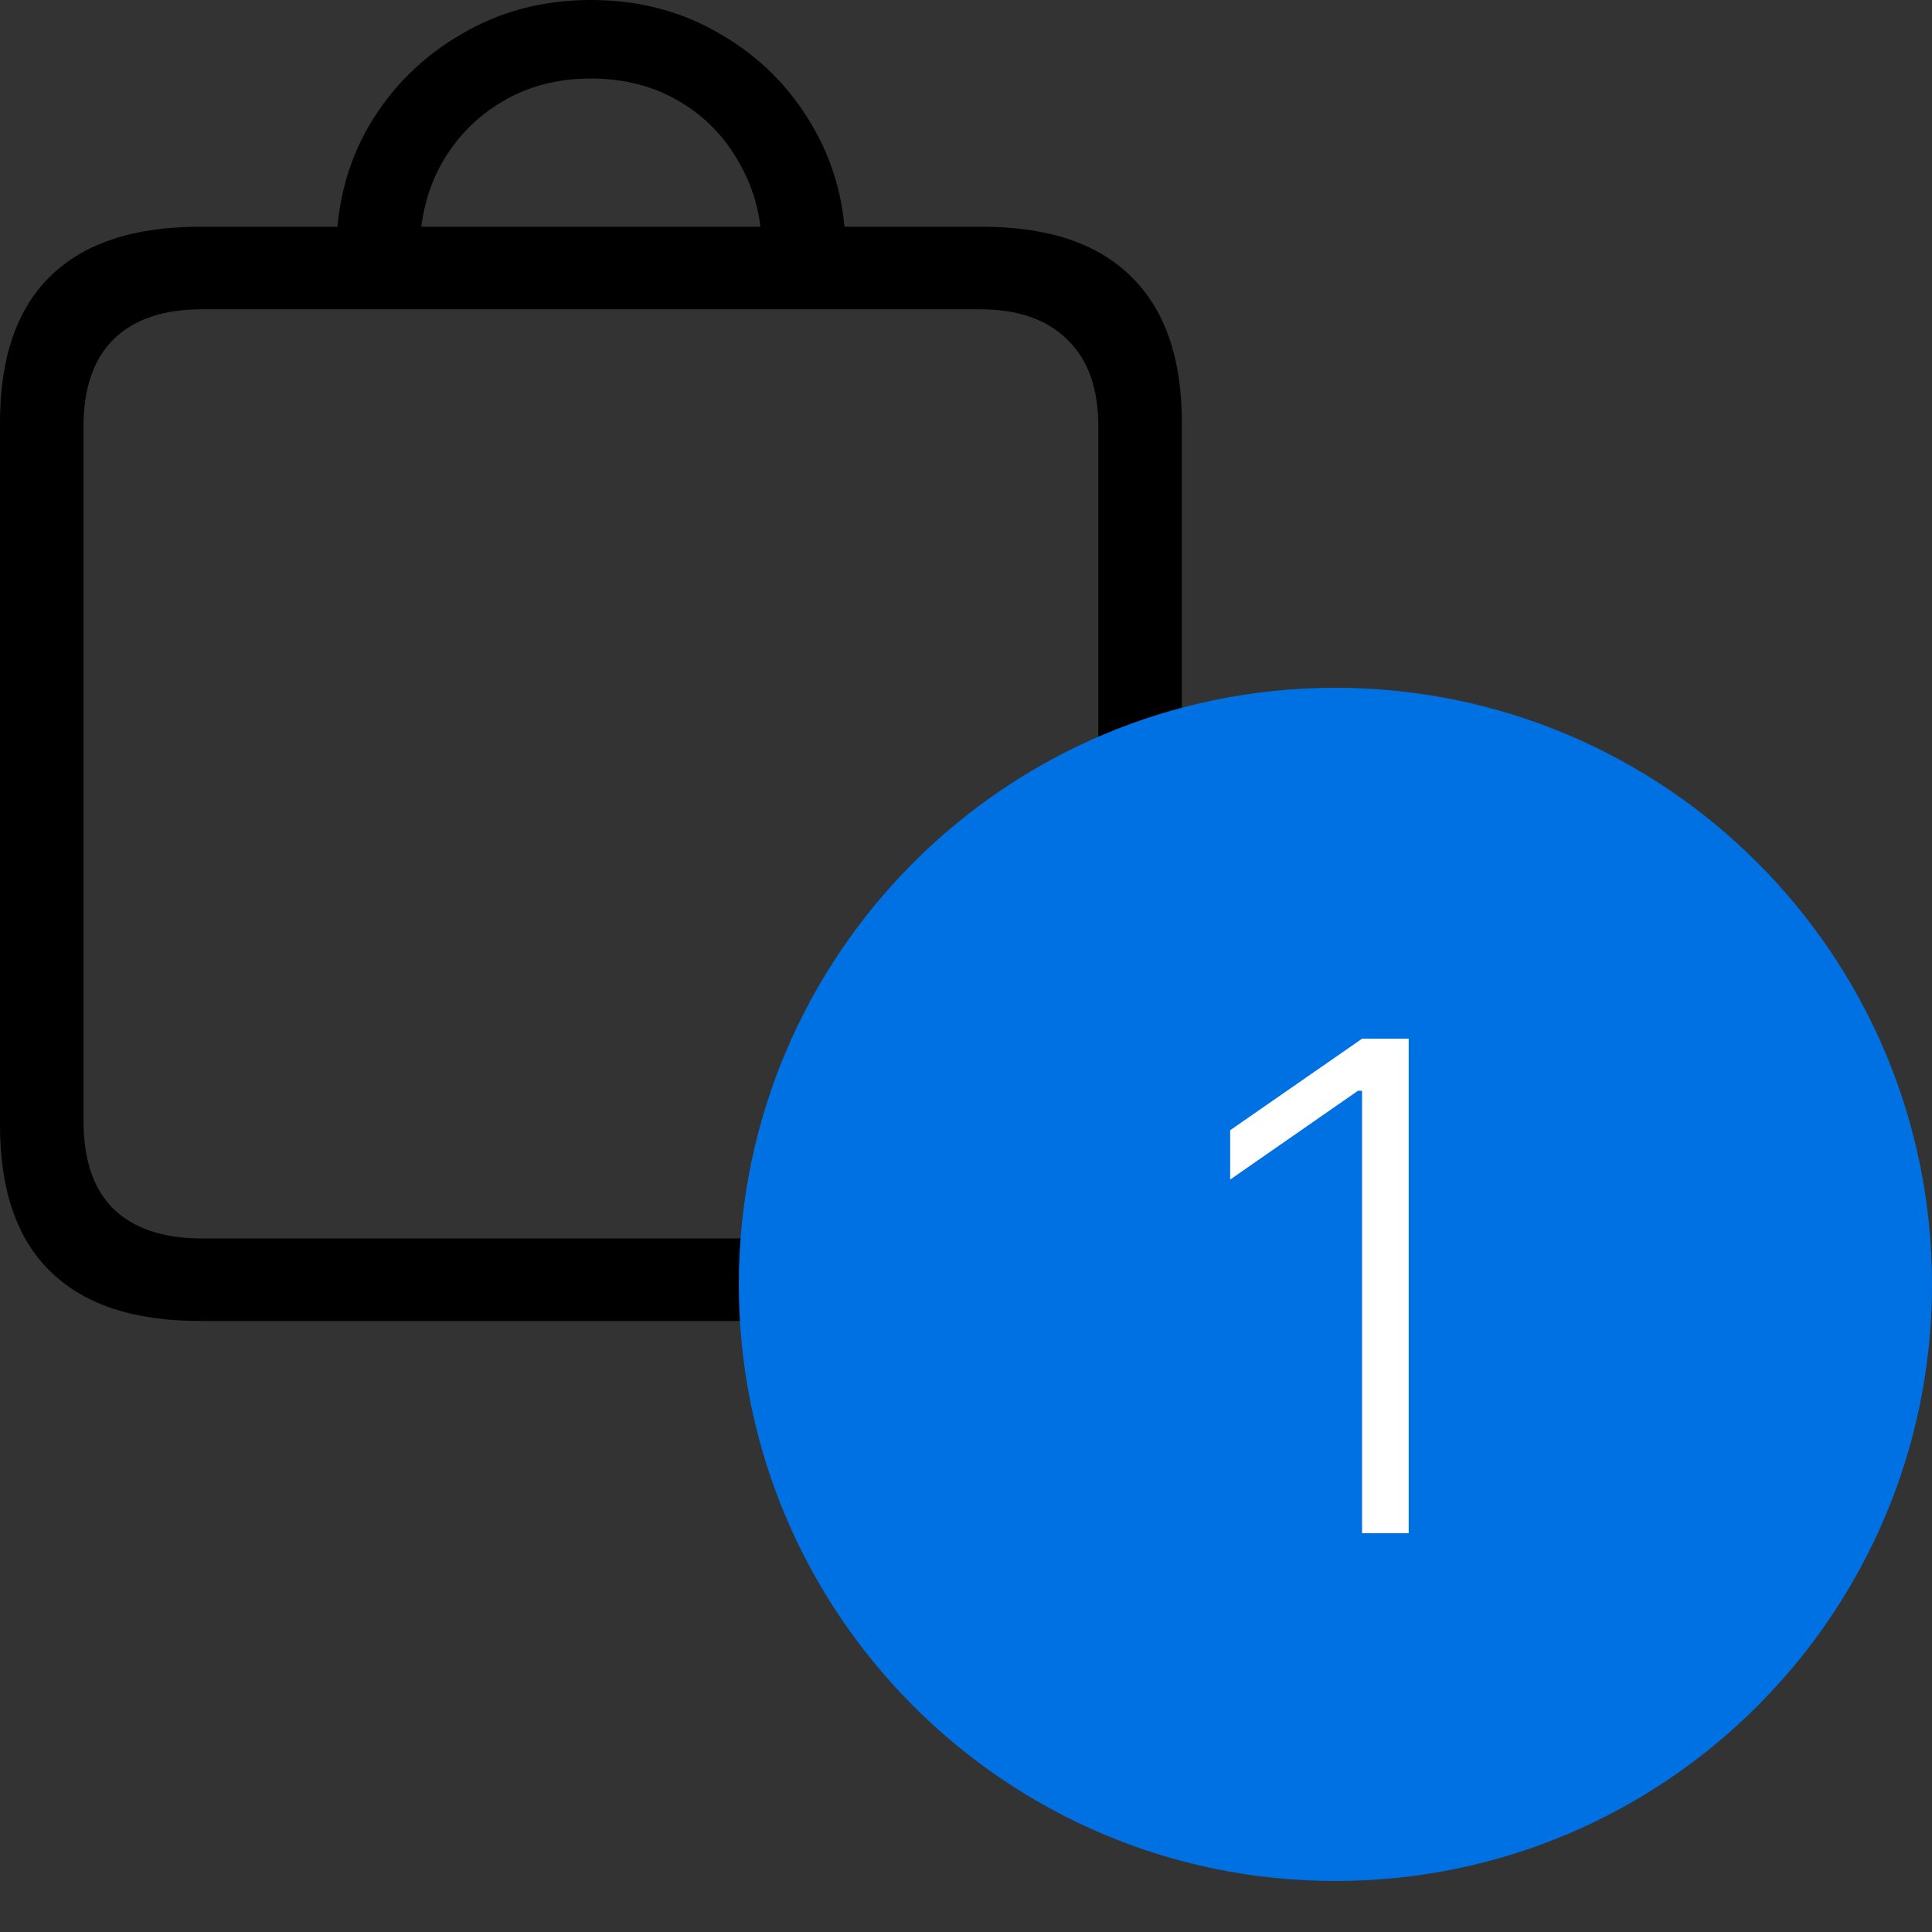 <svg width="22" height="22" viewBox="0 0 22 22" fill="none" xmlns="http://www.w3.org/2000/svg">
<rect x="0" y="0" width="22" height="22" fill="#333333" stroke="none"/>
<path d="M2.274 15.042C1.521 15.042 0.954 14.853 0.572 14.476C0.191 14.105 0 13.55 0 12.811V4.813C0 4.074 0.191 3.519 0.572 3.147C0.954 2.771 1.521 2.582 2.274 2.582H11.184C11.932 2.582 12.497 2.771 12.878 3.147C13.265 3.524 13.458 4.079 13.458 4.813V12.811C13.458 13.55 13.273 14.105 12.901 14.476C12.535 14.853 12.012 15.042 11.331 15.042H2.274ZM2.297 14.102H11.308C11.664 14.102 11.953 13.99 12.174 13.766C12.396 13.542 12.507 13.208 12.507 12.765V4.859C12.507 4.421 12.388 4.09 12.151 3.865C11.919 3.636 11.589 3.522 11.161 3.522H2.297C1.859 3.522 1.524 3.636 1.292 3.865C1.065 4.09 0.951 4.421 0.951 4.859V12.765C0.951 13.208 1.065 13.542 1.292 13.766C1.524 13.99 1.859 14.102 2.297 14.102ZM3.829 2.88C3.829 2.34 3.955 1.854 4.208 1.421C4.465 0.988 4.814 0.644 5.252 0.39C5.69 0.13 6.183 0 6.729 0C7.276 0 7.768 0.13 8.206 0.39C8.645 0.644 8.99 0.988 9.243 1.421C9.501 1.854 9.63 2.34 9.63 2.88H8.678C8.678 2.498 8.593 2.159 8.423 1.864C8.258 1.563 8.029 1.327 7.735 1.154C7.441 0.98 7.106 0.894 6.729 0.894C6.353 0.894 6.018 0.98 5.724 1.154C5.43 1.327 5.198 1.563 5.028 1.864C4.863 2.159 4.78 2.498 4.78 2.88H3.829Z" fill="black"/>
<path d="M22 14.625C22 18.377 18.958 21.419 15.206 21.419C11.454 21.419 8.413 18.377 8.413 14.625C8.413 10.873 11.454 7.832 15.206 7.832C18.958 7.832 22 10.873 22 14.625Z" fill="#0071E3"/>
<path d="M15.51 17.459V12.421H15.463L14.008 13.432V12.87L15.51 11.828H16.041V17.459H15.51Z" fill="white"/>
</svg>
